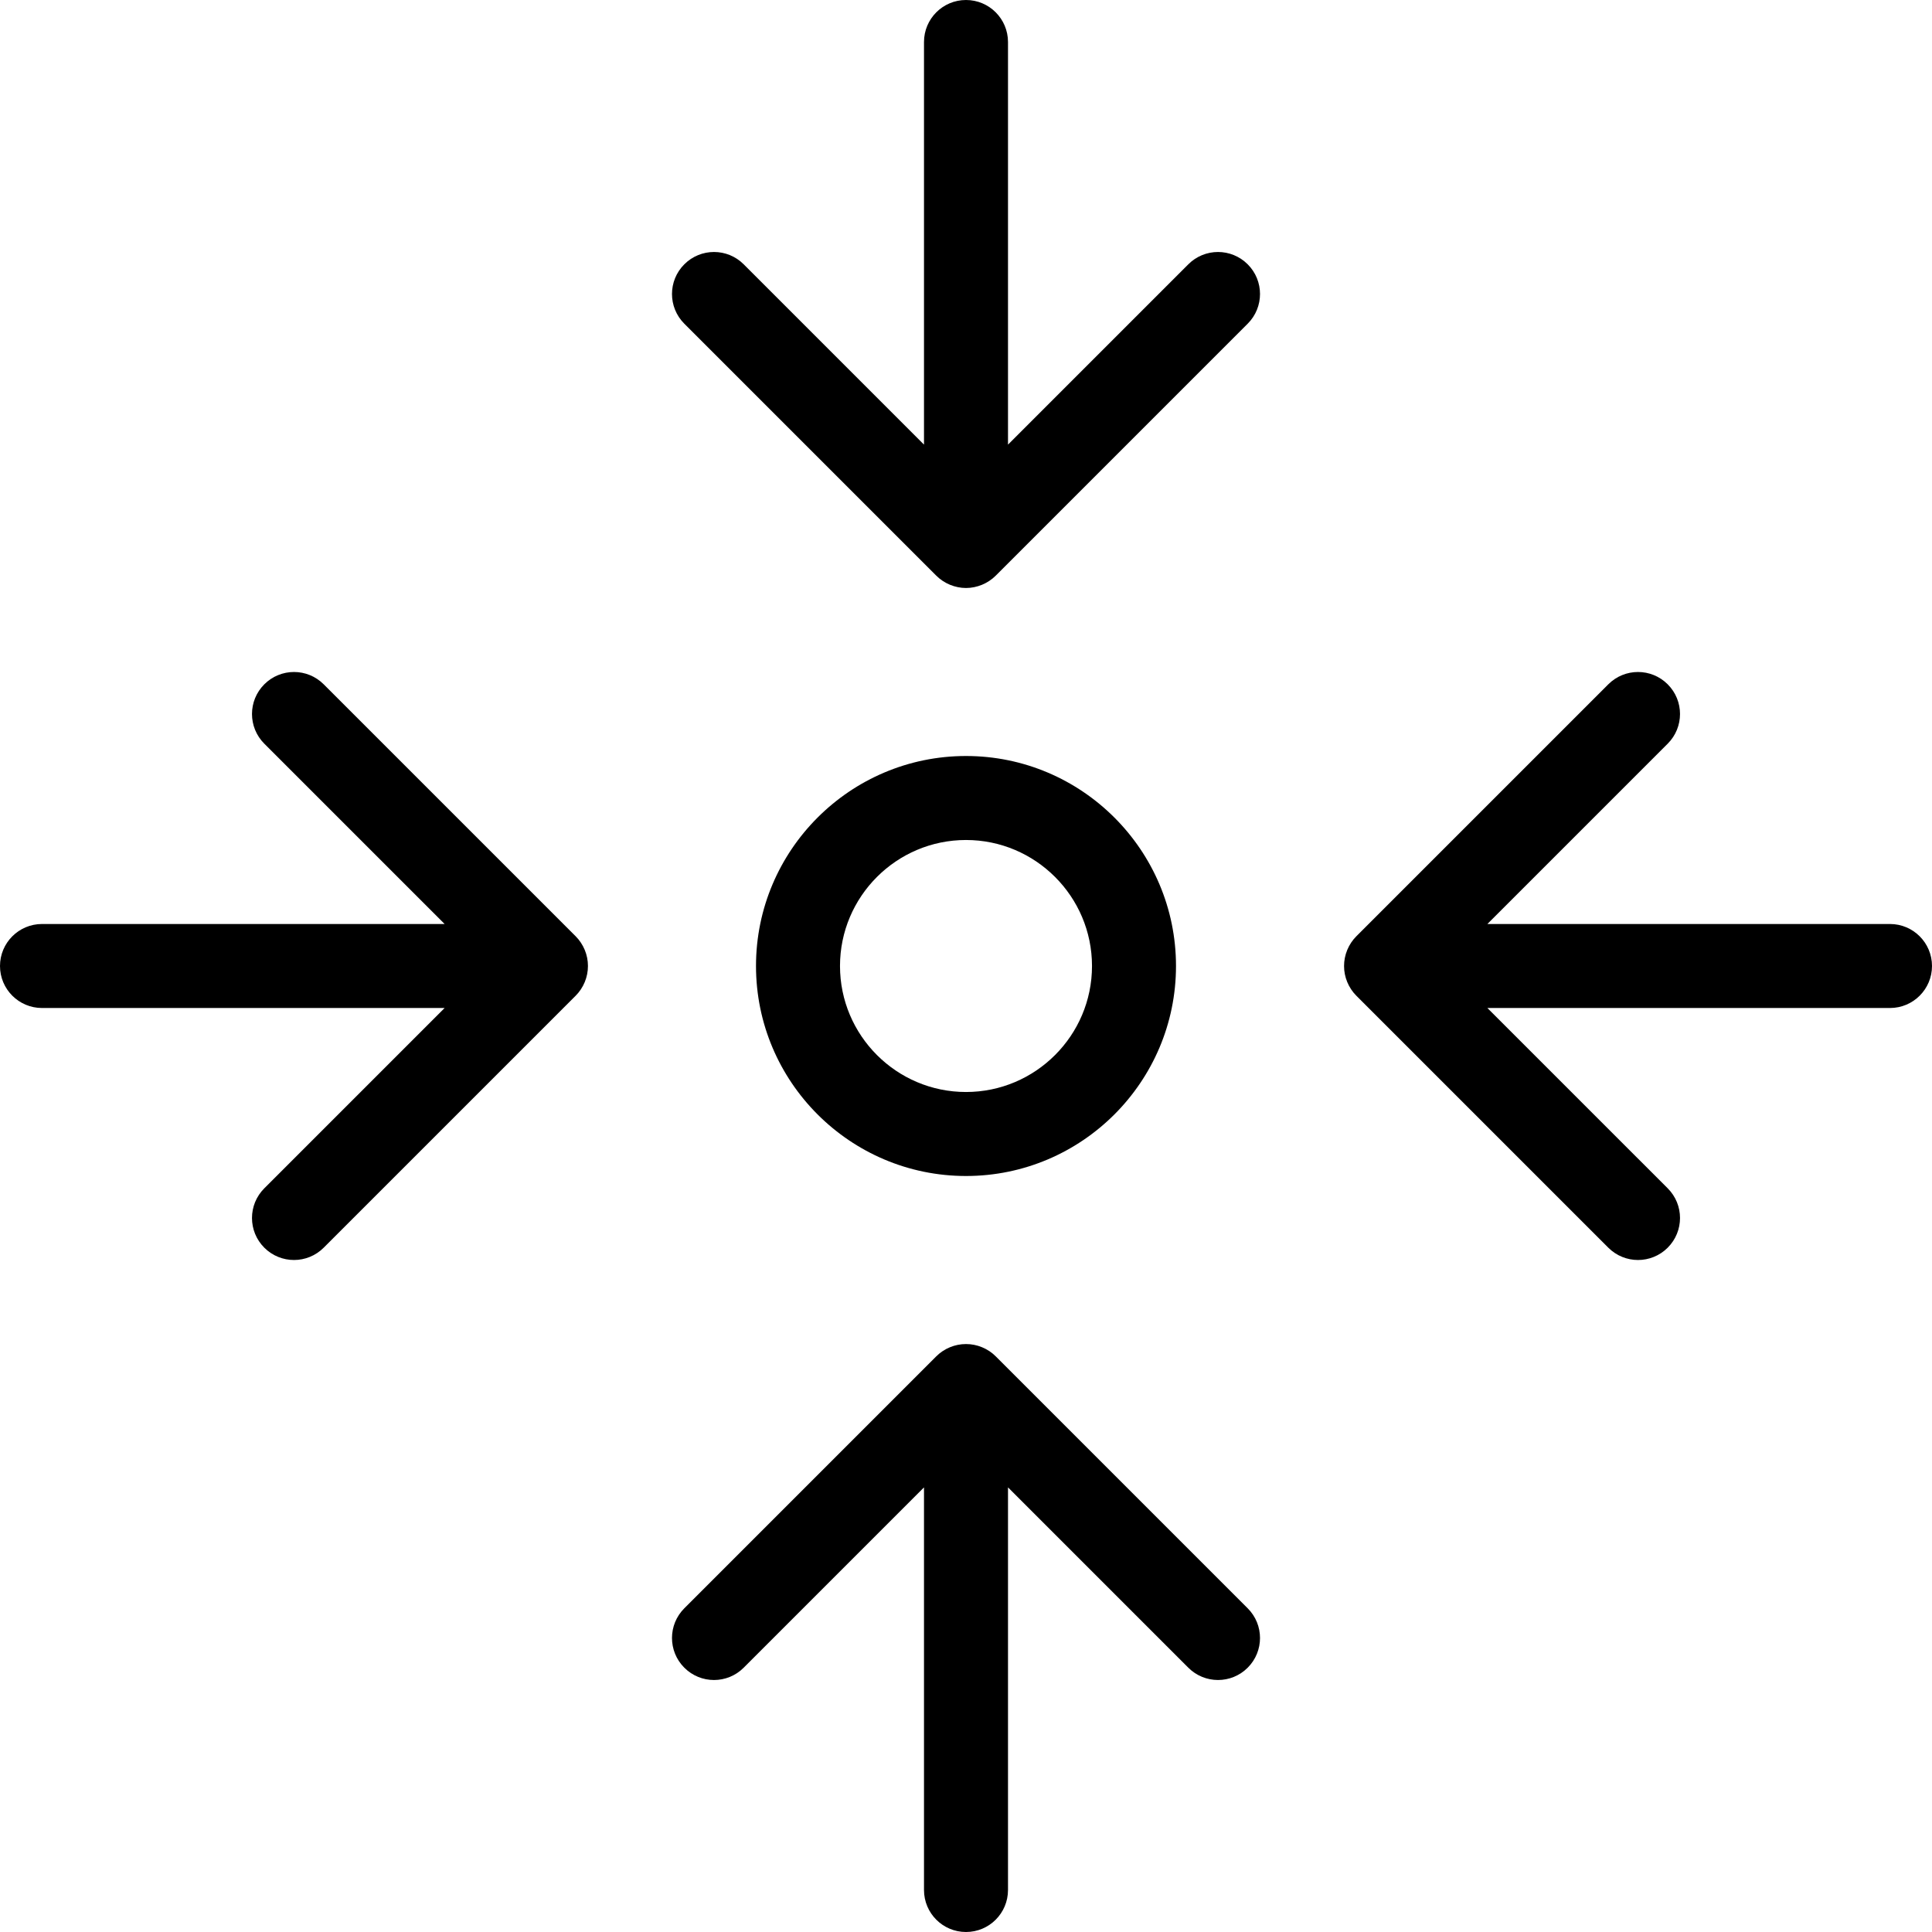 <?xml version="1.0" encoding="iso-8859-1"?>
<!-- Generator: Adobe Illustrator 19.0.0, SVG Export Plug-In . SVG Version: 6.00 Build 0)  -->
<svg version="1.1" id="Capa_1" xmlns="http://www.w3.org/2000/svg" xmlns:xlink="http://www.w3.org/1999/xlink" x="0px" y="0px"
	 viewBox="0 0 368 368" style="enable-background:new 0 0 368 368;" xml:space="preserve">
<g>
	<g>
		<path d="M237.656,50.344c-3.128-3.128-8.184-3.128-11.312,0L192,84.688V8c0-4.416-3.584-8-8-8s-8,3.584-8,8v76.688l-34.344-34.344
			c-3.128-3.128-8.184-3.128-11.312,0s-3.128,8.184,0,11.312l48,48c0.736,0.736,1.624,1.32,2.6,1.728
			c0.976,0.4,2.016,0.616,3.056,0.616s2.08-0.216,3.056-0.616c0.976-0.408,1.864-0.992,2.6-1.728l48-48
			C240.784,58.528,240.784,53.472,237.656,50.344z"/>
	</g>
</g>
<g>
	<g>
		<path d="M237.656,306.344l-47.992-47.992c-0.736-0.744-1.624-1.328-2.608-1.736c-1.952-0.808-4.16-0.808-6.112,0
			c-0.984,0.408-1.864,0.992-2.608,1.736l-47.992,47.992c-3.128,3.128-3.128,8.184,0,11.312s8.184,3.128,11.312,0L176,283.312V360
			c0,4.424,3.584,8,8,8s8-3.576,8-8v-76.688l34.344,34.344c1.56,1.56,3.608,2.344,5.656,2.344c2.048,0,4.096-0.784,5.656-2.344
			C240.784,314.528,240.784,309.472,237.656,306.344z"/>
	</g>
</g>
<g>
	<g>
		<path d="M111.384,180.944c-0.408-0.976-0.992-1.864-1.728-2.6l-48-48c-3.128-3.128-8.184-3.128-11.312,0s-3.128,8.184,0,11.312
			L84.688,176H8c-4.416,0-8,3.584-8,8c0,4.416,3.584,8,8,8h76.688l-34.344,34.344c-3.128,3.128-3.128,8.184,0,11.312
			C51.904,239.216,53.952,240,56,240c2.048,0,4.096-0.784,5.656-2.344l48-48c0.736-0.736,1.32-1.624,1.728-2.6
			C112.192,185.096,112.192,182.896,111.384,180.944z"/>
	</g>
</g>
<g>
	<g>
		<path d="M360,176h-76.688l34.344-34.344c3.128-3.128,3.128-8.184,0-11.312s-8.184-3.128-11.312,0l-48,48
			c-0.736,0.736-1.32,1.624-1.728,2.6c-0.808,1.96-0.808,4.16,0,6.112c0.408,0.976,0.992,1.864,1.728,2.6l48,48
			c1.56,1.56,3.608,2.344,5.656,2.344c2.048,0,4.096-0.784,5.656-2.344c3.128-3.128,3.128-8.184,0-11.312L283.312,192H360
			c4.416,0,8-3.584,8-8C368,179.584,364.416,176,360,176z"/>
	</g>
</g>
<g>
	<g>
		<path d="M184,144c-22.056,0-40,17.944-40,40c0,22.056,17.944,40,40,40c22.056,0,40-17.944,40-40C224,161.944,206.056,144,184,144z
			 M184,208c-13.232,0-24-10.768-24-24s10.768-24,24-24s24,10.768,24,24S197.232,208,184,208z"/>
	</g>
</g>
<g>
</g>
<g>
</g>
<g>
</g>
<g>
</g>
<g>
</g>
<g>
</g>
<g>
</g>
<g>
</g>
<g>
</g>
<g>
</g>
<g>
</g>
<g>
</g>
<g>
</g>
<g>
</g>
<g>
</g>
</svg>

